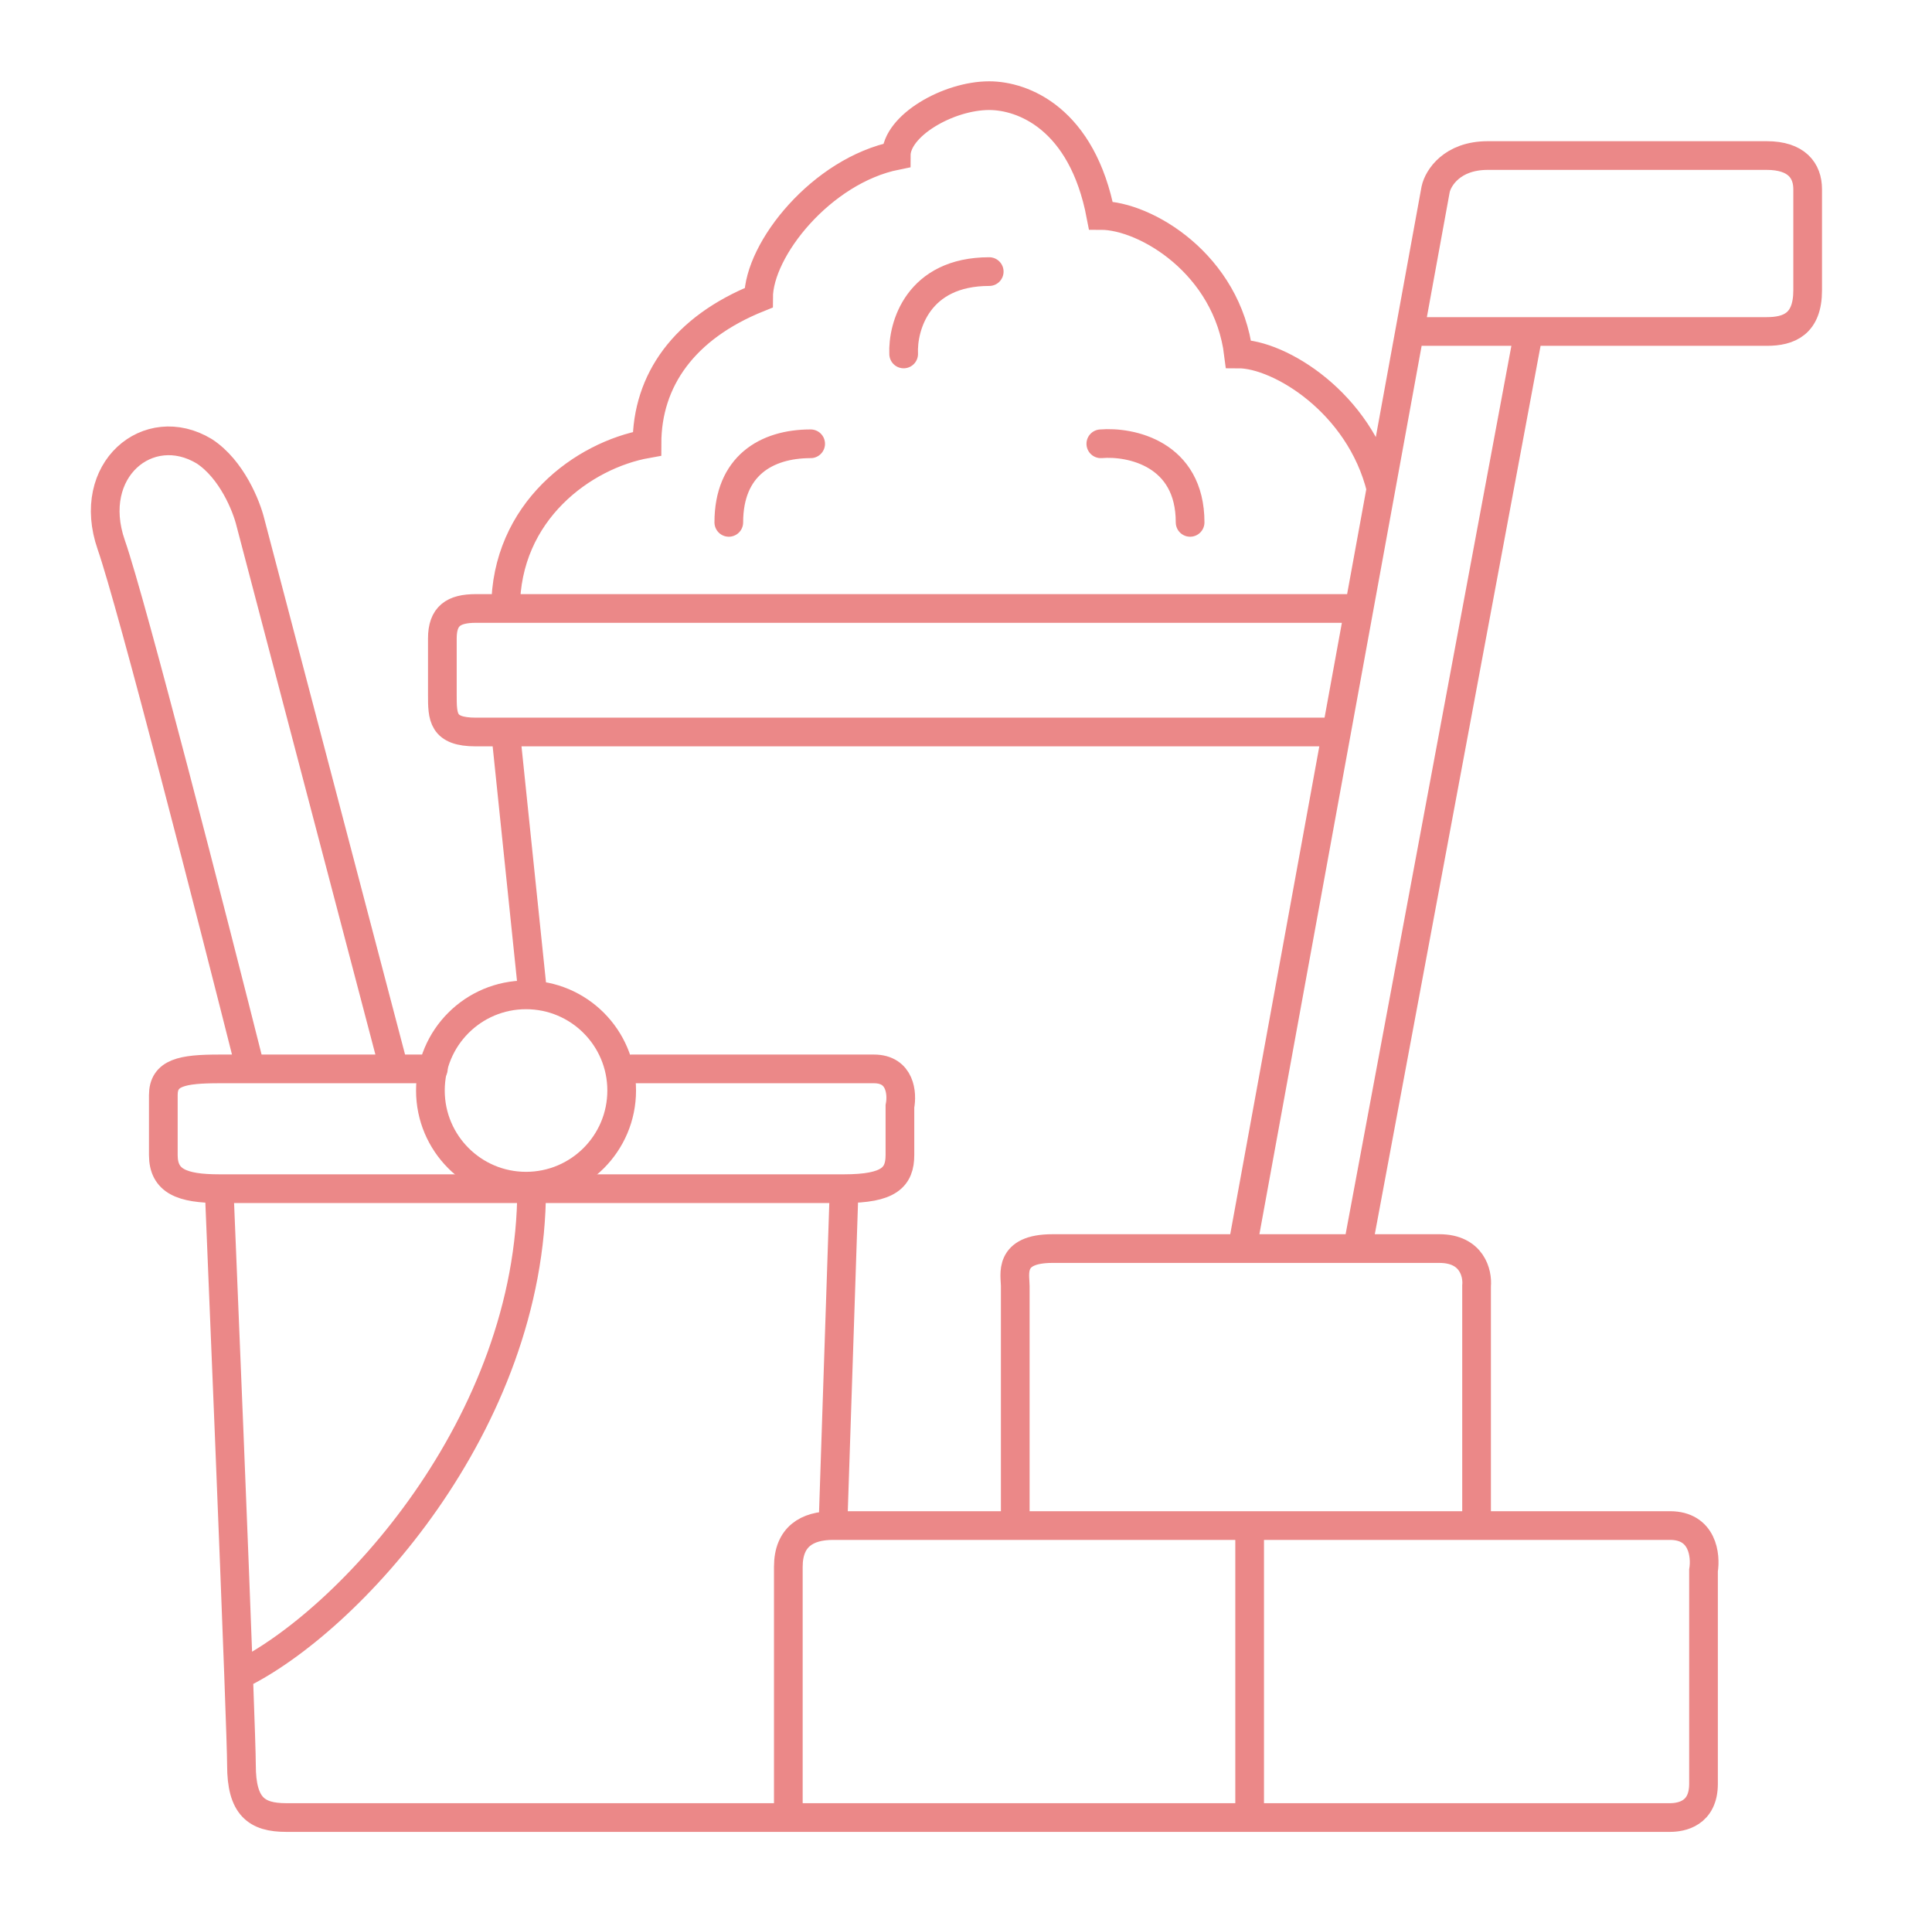 <svg width="101" height="100" viewBox="0 0 101 100" fill="none" xmlns="http://www.w3.org/2000/svg">
<path d="M64.939 65.261L69.87 38.261M64.939 65.261H70.968M64.939 65.261H55.02C52.686 65.261 53.075 66.63 53.075 67.217C53.075 67.687 53.075 75.761 53.075 79.739M73.694 17.326L75.052 9.891C75.181 9.304 75.907 8.13 77.775 8.13C80.108 8.13 90.805 8.13 92.361 8.13C93.917 8.13 94.5 8.913 94.5 9.891C94.5 10.87 94.5 13.413 94.5 15.174C94.5 16.935 93.528 17.326 92.361 17.326C91.699 17.326 85.529 17.326 79.914 17.326M73.694 17.326C75.393 17.326 77.606 17.326 79.914 17.326M73.694 17.326L72.193 25.544M79.914 17.326L70.968 65.261M70.968 65.261C71.681 65.261 73.535 65.261 75.246 65.261C76.958 65.261 77.256 66.565 77.191 67.217V79.739M69.87 38.261L71.049 31.804M69.87 38.261C57.136 38.261 32.881 38.261 26.431 38.261M71.049 31.804C57.868 31.804 32.926 31.804 26.431 31.804M71.049 31.804L72.193 25.544M53.075 79.739H43.545M53.075 79.739C56.398 79.739 60.794 79.739 65.328 79.739M11.456 62.13C9.511 62.13 8.538 61.739 8.538 60.37C8.538 59 8.538 58.413 8.538 57.239C8.538 56.065 9.511 55.87 11.456 55.87C11.802 55.87 12.377 55.87 13.091 55.87M11.456 62.13H27.792M11.456 62.13C11.739 68.926 12.229 80.9 12.474 87.565M44.129 62.13L43.545 79.739M44.129 62.13C46.463 62.13 47.046 61.544 47.046 60.37C47.046 59.43 47.046 58.283 47.046 57.826C47.176 57.174 47.085 55.87 45.685 55.87C43.934 55.87 36.721 55.87 33.026 55.87M44.129 62.13H27.792M43.545 79.739C42.184 79.739 41.212 80.326 41.212 81.891C41.212 83.144 41.212 91.152 41.212 95M41.212 95C27.346 95 15.583 95 14.956 95C13.4 95 12.623 94.413 12.623 92.261C12.623 91.794 12.565 90.048 12.474 87.565M41.212 95C49.125 95 57.724 95 65.328 95M65.328 79.739V95M65.328 79.739C69.397 79.739 73.578 79.739 77.191 79.739M65.328 95C77.479 95 87.09 95 87.304 95C87.888 95 89.055 94.804 89.055 93.239C89.055 91.987 89.055 85.283 89.055 82.087C89.184 81.304 89.016 79.739 87.304 79.739C86.602 79.739 82.51 79.739 77.191 79.739M22.654 55.87C22.474 55.87 21.947 55.87 20.597 55.87M27.792 62.13C27.792 74.457 18.16 84.826 12.474 87.565M13.091 55.87C11.119 48.044 6.905 31.609 5.816 28.478C4.454 24.565 7.761 21.826 10.678 23.587C12.115 24.526 12.885 26.456 13.091 27.304L20.597 55.87M13.091 55.87C15.146 55.87 18.357 55.87 20.597 55.87M26.431 38.261C25.58 38.261 25.038 38.261 24.875 38.261C23.125 38.261 23.125 37.478 23.125 36.304C23.125 35.13 23.125 34.544 23.125 33.37C23.125 32.196 23.708 31.804 24.875 31.804C24.988 31.804 25.534 31.804 26.431 31.804M26.431 38.261L27.792 51.377M26.431 31.804C26.431 26.717 30.515 23.783 33.822 23.196C33.822 19.87 35.766 17.13 39.656 15.565C39.656 13.022 42.962 8.913 46.852 8.13C46.852 6.565 49.575 5 51.714 5C53.464 5 56.576 6.174 57.548 11.261C59.882 11.261 64.161 13.804 64.744 18.5C66.884 18.5 71.084 21.044 72.193 25.544M38.1 27.304C38.1 24.37 40.045 23.196 42.379 23.196M47.241 18.5C47.176 17.065 47.98 14.196 51.714 14.196M57.548 23.196C59.104 23.065 62.216 23.704 62.216 27.304" stroke="#EB8888" stroke-width="1.5" stroke-linecap="round"/>
<circle cx="27.5" cy="57" r="5" stroke="#EB8888" stroke-width="1.5" stroke-linecap="round"/>
</svg>

